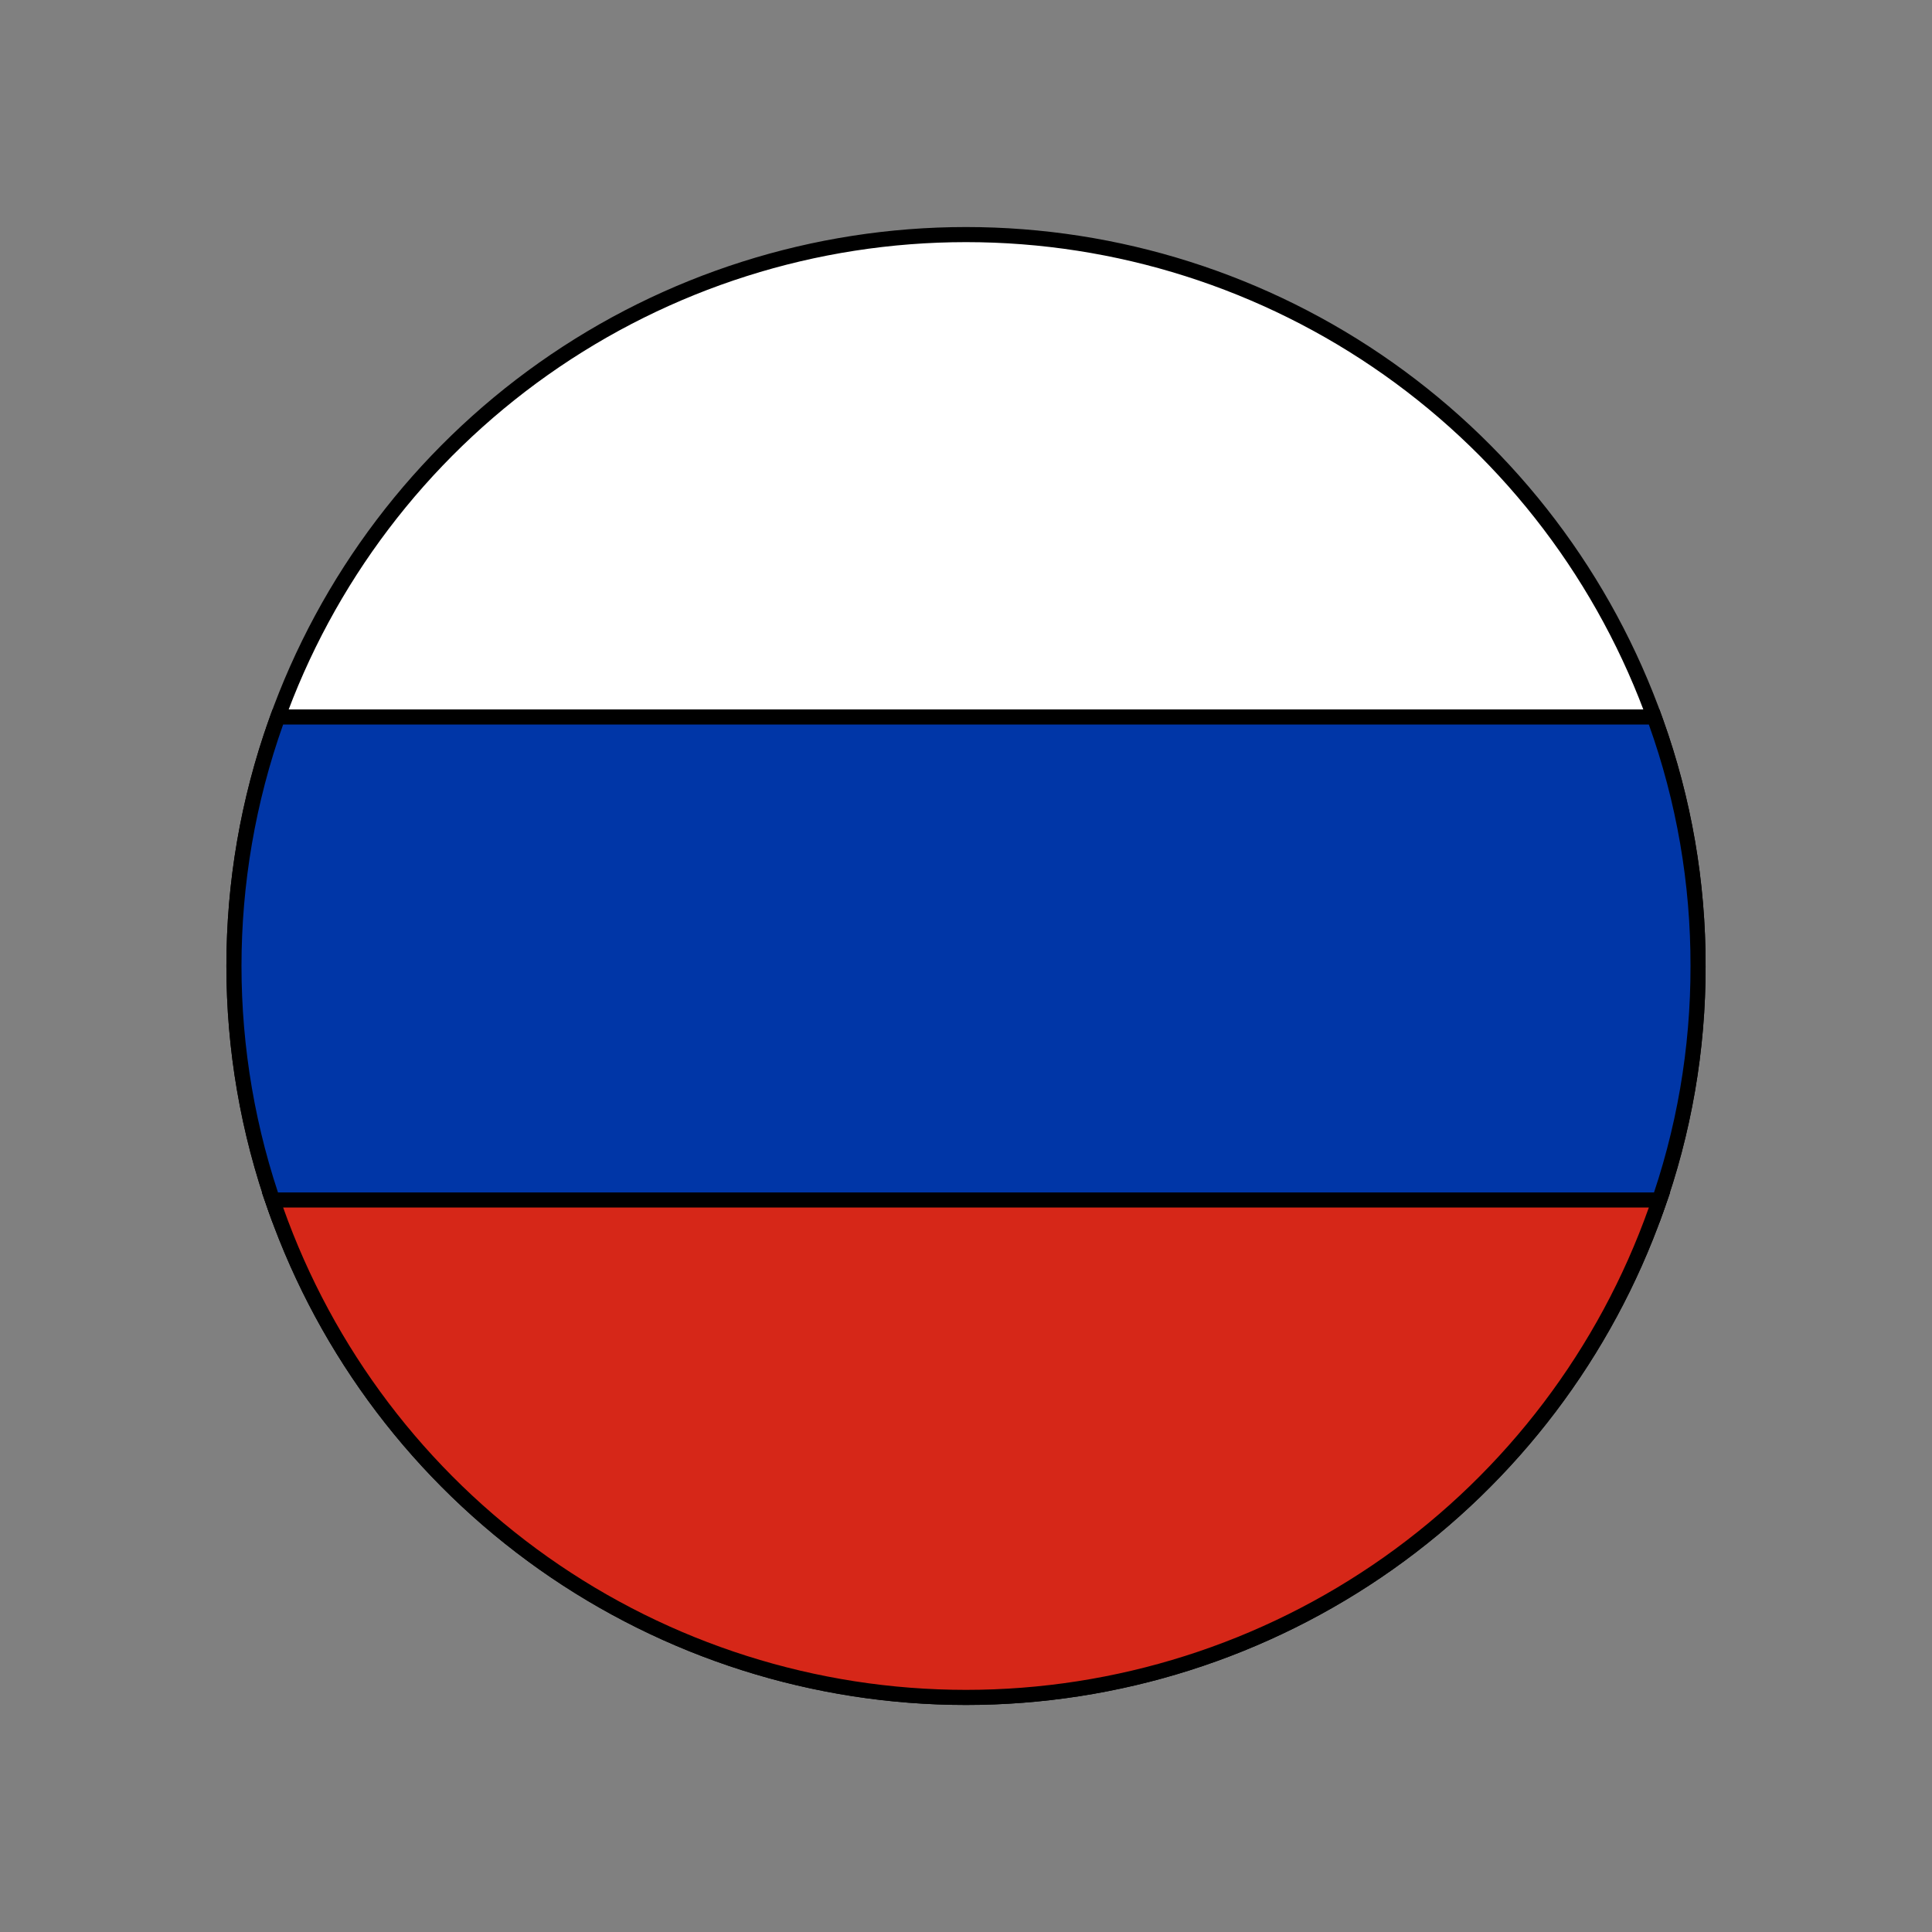<svg width="64" height="64" viewBox="0 0 64 64" fill="none" xmlns="http://www.w3.org/2000/svg">
<rect x="0" y="0" width="64" height="64" fill="#808080" stroke="none"/>
<path d="M54.856 40.084C53.181 44.806 50.084 48.894 45.992 51.786C41.899 54.677 37.011 56.229 32 56.229C26.989 56.229 22.101 54.677 18.008 51.786C13.916 48.894 10.819 44.806 9.144 40.084C7.285 34.855 7.285 29.145 9.144 23.916L54.856 40.084ZM54.856 40.084C55.784 37.49 56.256 34.755 56.25 32M54.856 40.084L56.25 32M56.25 32C56.256 29.245 55.784 26.51 54.856 23.916C53.181 19.194 50.084 15.106 45.992 12.214C41.899 9.323 37.011 7.771 32 7.771C26.989 7.771 22.101 9.323 18.008 12.214C13.916 15.106 10.819 19.194 9.144 23.916L56.25 32Z" fill="white" stroke="black" stroke-width="0.5"/>
<path d="M54.62 40.25H54.796L54.855 40.084C55.784 37.49 56.256 34.755 56.25 32C56.256 29.245 55.784 26.51 54.855 23.916L54.796 23.75H54.62H9.38H9.204L9.144 23.916C7.285 29.145 7.285 34.855 9.144 40.084L9.204 40.25H9.38H54.62Z" fill="#0036A7" stroke="black" stroke-width="0.5"/>
<path d="M54.856 40.084L54.974 39.75H54.62H9.38H9.026L9.144 40.084C10.819 44.806 13.916 48.894 18.008 51.786C22.101 54.677 26.989 56.229 32 56.229C37.011 56.229 41.899 54.677 45.992 51.786C50.084 48.894 53.181 44.806 54.856 40.084Z" fill="#D62718" stroke="black" stroke-width="0.5"/>
</svg>
